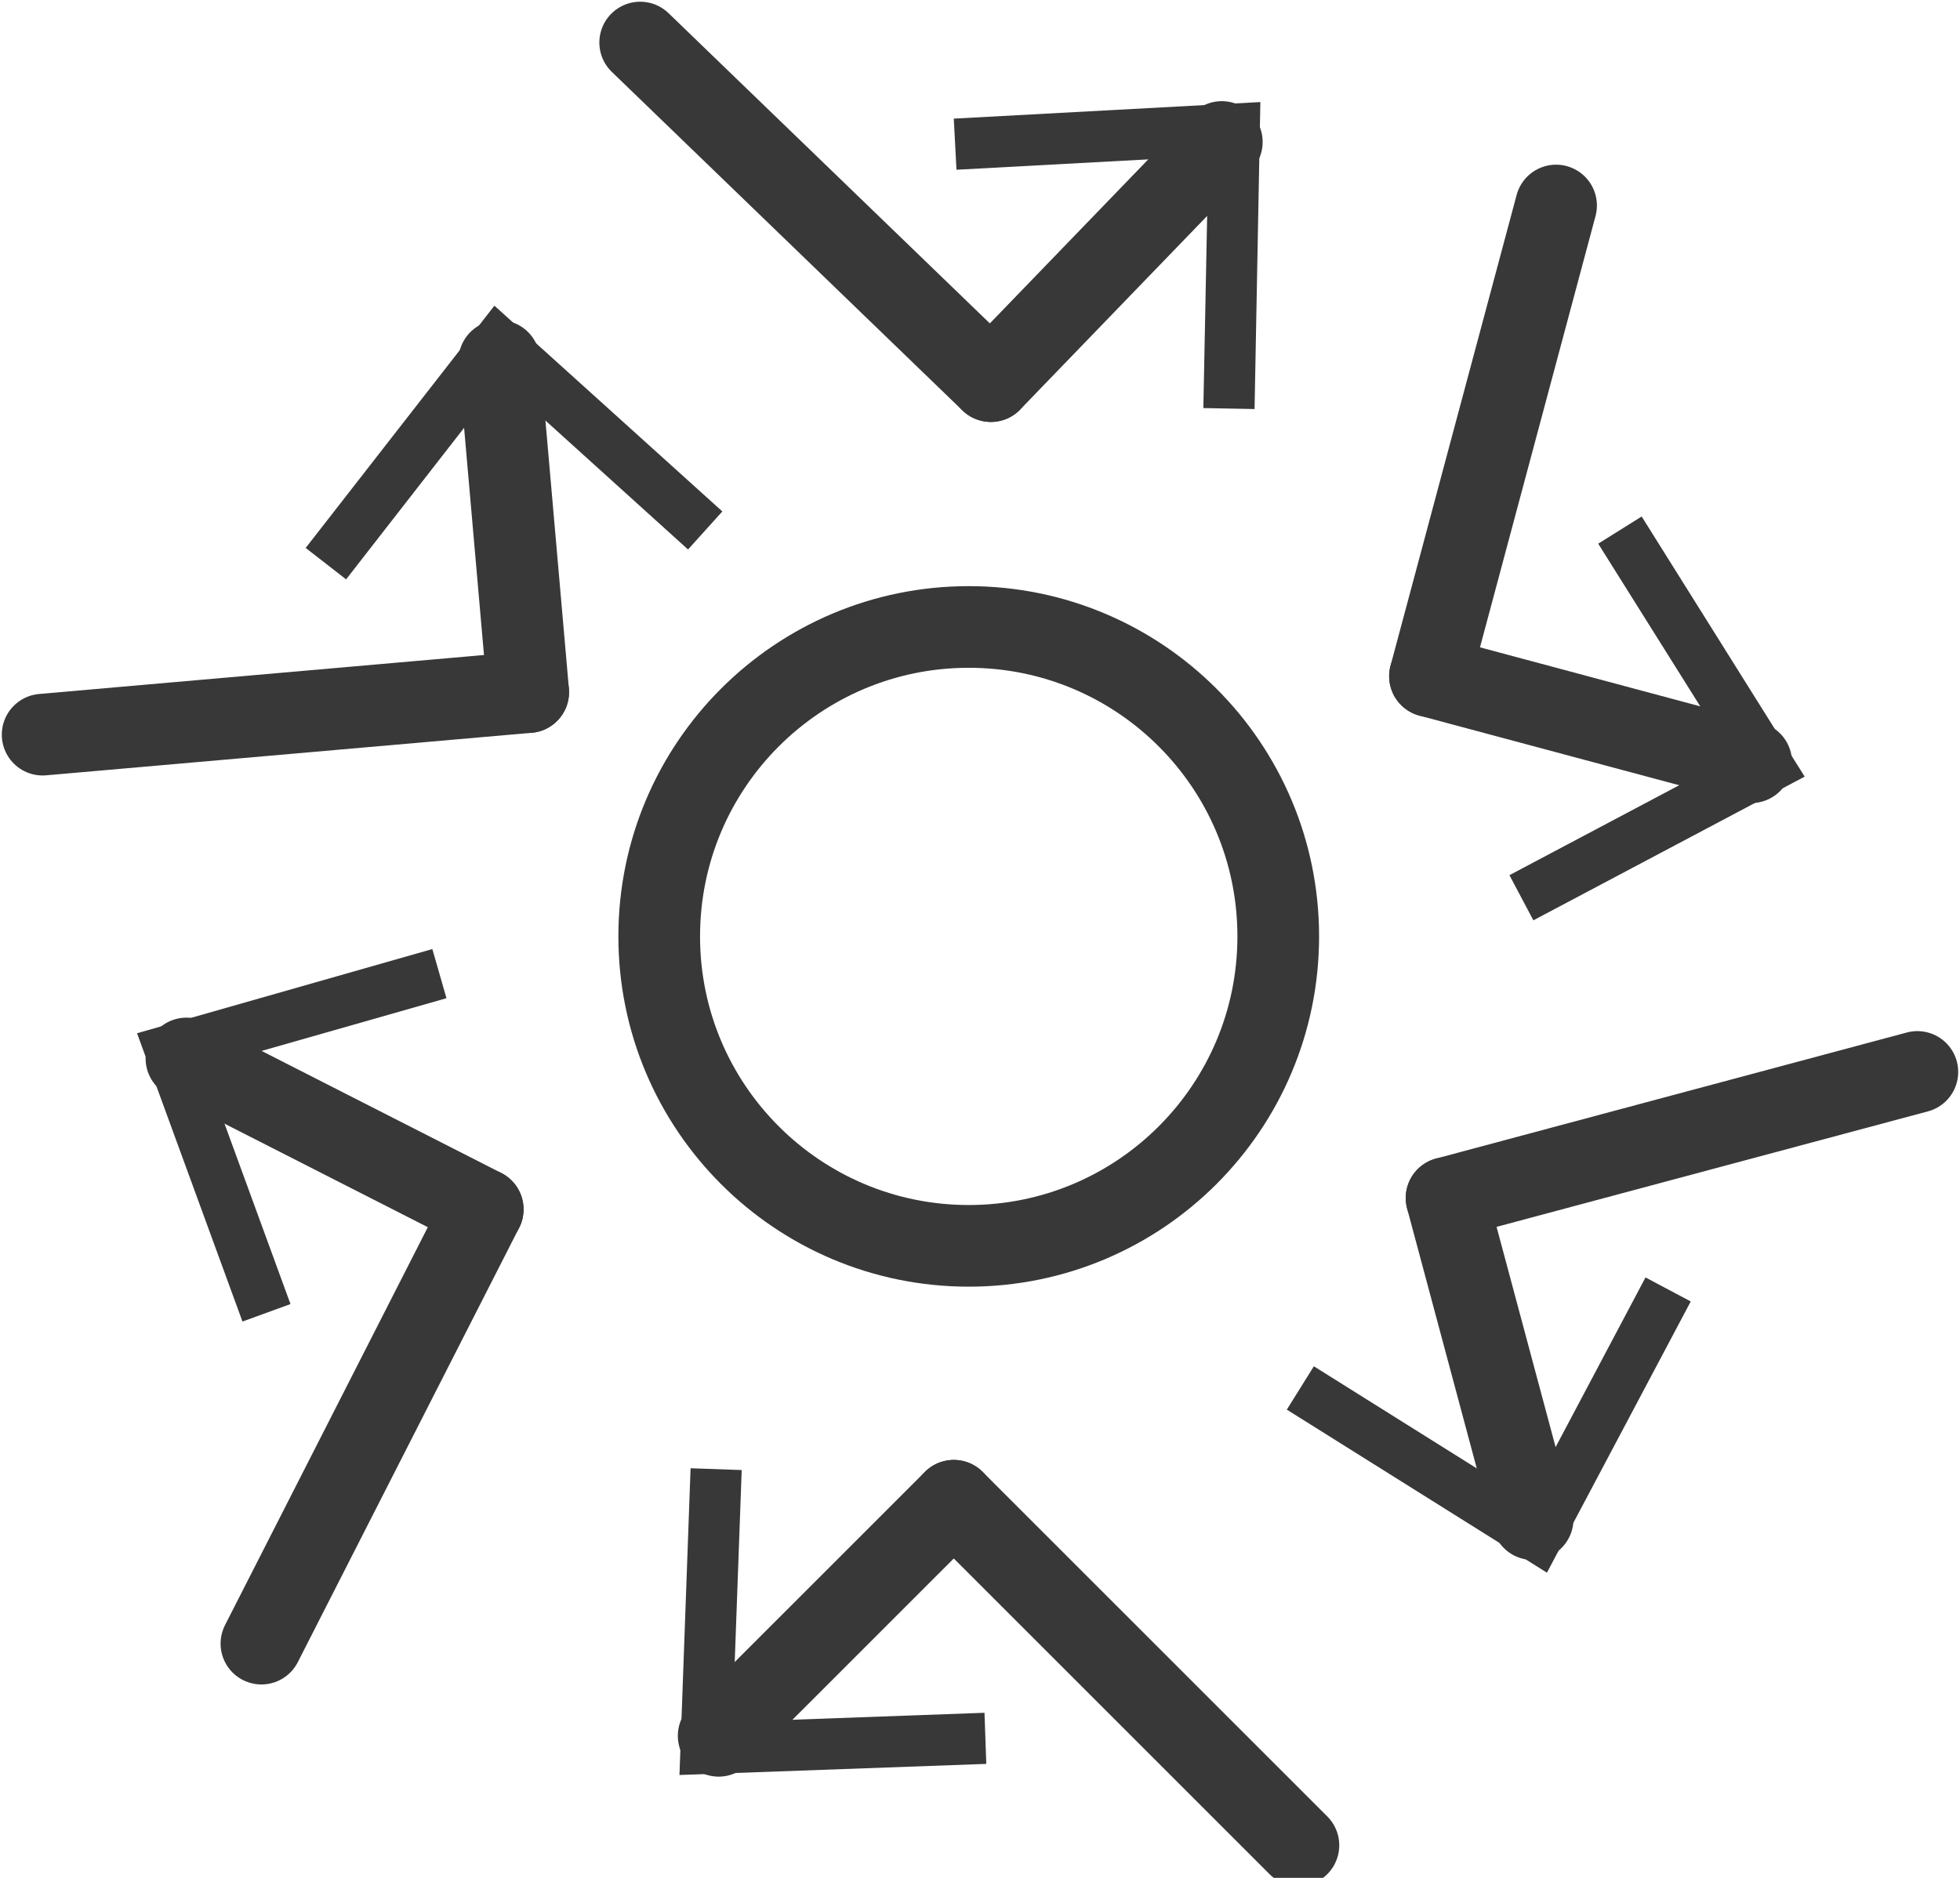 <?xml version="1.0" encoding="UTF-8"?>
<svg width="24px" height="23px" viewBox="0 0 24 23" version="1.1" xmlns="http://www.w3.org/2000/svg" xmlns:xlink="http://www.w3.org/1999/xlink">
    <!-- Generator: sketchtool 53 (72520) - https://sketchapp.com -->
    <title>FC5383D7-FB41-44E7-88FF-03AB18D28F0E</title>
    <desc>Created with sketchtool.</desc>
    <g id="Page-1" stroke="none" stroke-width="1" fill="none" fill-rule="evenodd">
        <g id="A10-icons-(Dark)" transform="translate(-757, -1361)">
            <g id="WAF-icons" transform="translate(45, 1159)">
                <g id="Row-2" transform="translate(8, 202)">
                    <g id="-g-L7-DoS" transform="translate(704, 0)">
                        <path d="M12.133,4.668 L14.961,1.739" id="Stroke-1" stroke="#383838" stroke-linecap="round"></path>
                        <polygon id="Fill-2" fill="#383838" points="15.362 5.01 14.735 4.998 14.796 1.912 11.712 2.079 11.679 1.453 15.433 1.25"></polygon>
                        <path d="M12.133,4.668 L7.839,0.521" id="Stroke-3" stroke="#383838" stroke-linecap="round"></path>
                        <path d="M17.713,14.673 L18.767,18.606" id="Stroke-5" stroke="#383838" stroke-linecap="round"></path>
                        <polygon id="Fill-6" fill="#383838" points="15.757 17.265 16.088 16.734 18.704 18.374 20.149 15.646 20.703 15.94 18.942 19.262"></polygon>
                        <path d="M17.713,14.673 L23.478,13.129" id="Stroke-7" stroke="#383838" stroke-linecap="round"></path>
                        <path d="M17.51,8.282 L21.443,9.336" id="Stroke-9" stroke="#383838" stroke-linecap="round"></path>
                        <polygon id="Fill-10" fill="#383838" points="18.776 11.272 18.483 10.719 21.21 9.274 19.57 6.659 20.102 6.326 22.098 9.512"></polygon>
                        <path d="M17.51,8.282 L19.054,2.517" id="Stroke-11" stroke="#383838" stroke-linecap="round"></path>
                        <path d="M6.468,8.477 L6.113,4.421" id="Stroke-12" stroke="#383838" stroke-linecap="round"></path>
                        <polygon id="Fill-13" fill="#383838" points="8.845 6.264 8.425 6.73 6.135 4.659 4.238 7.096 3.743 6.711 6.054 3.744"></polygon>
                        <path d="M6.468,8.477 L0.522,8.998" id="Stroke-14" stroke="#383838" stroke-linecap="round"></path>
                        <path d="M5.911,14.812 L2.283,12.964" id="Stroke-16" stroke="#383838" stroke-linecap="round"></path>
                        <polygon id="Fill-17" fill="#383838" points="5.294 11.624 5.467 12.226 2.497 13.073 3.557 15.972 2.969 16.186 1.678 12.655"></polygon>
                        <path d="M5.911,14.812 L3.201,20.131" id="Stroke-18" stroke="#383838" stroke-linecap="round"></path>
                        <path d="M11.679,18.381 L8.8,21.26" id="Stroke-19" stroke="#383838" stroke-linecap="round"></path>
                        <polygon id="Fill-21" fill="#383838" points="8.456 17.983 9.082 18.005 8.97 21.09 12.055 20.978 12.077 21.604 8.32 21.74"></polygon>
                        <g id="Group-26" transform="translate(7.304, 7.471)" stroke="#383838">
                            <path d="M4.375,10.91 L8.595,15.13" id="Stroke-22" stroke-linecap="round"></path>
                            <path d="M8.348,3.998 C8.348,6.091 6.652,7.788 4.558,7.788 C2.465,7.788 0.768,6.091 0.768,3.998 C0.768,1.904 2.465,0.208 4.558,0.208 C6.652,0.208 8.348,1.904 8.348,3.998 Z" id="Stroke-24"></path>
                        </g>
                    </g>
                </g>
            </g>
        </g>
    </g>
</svg>